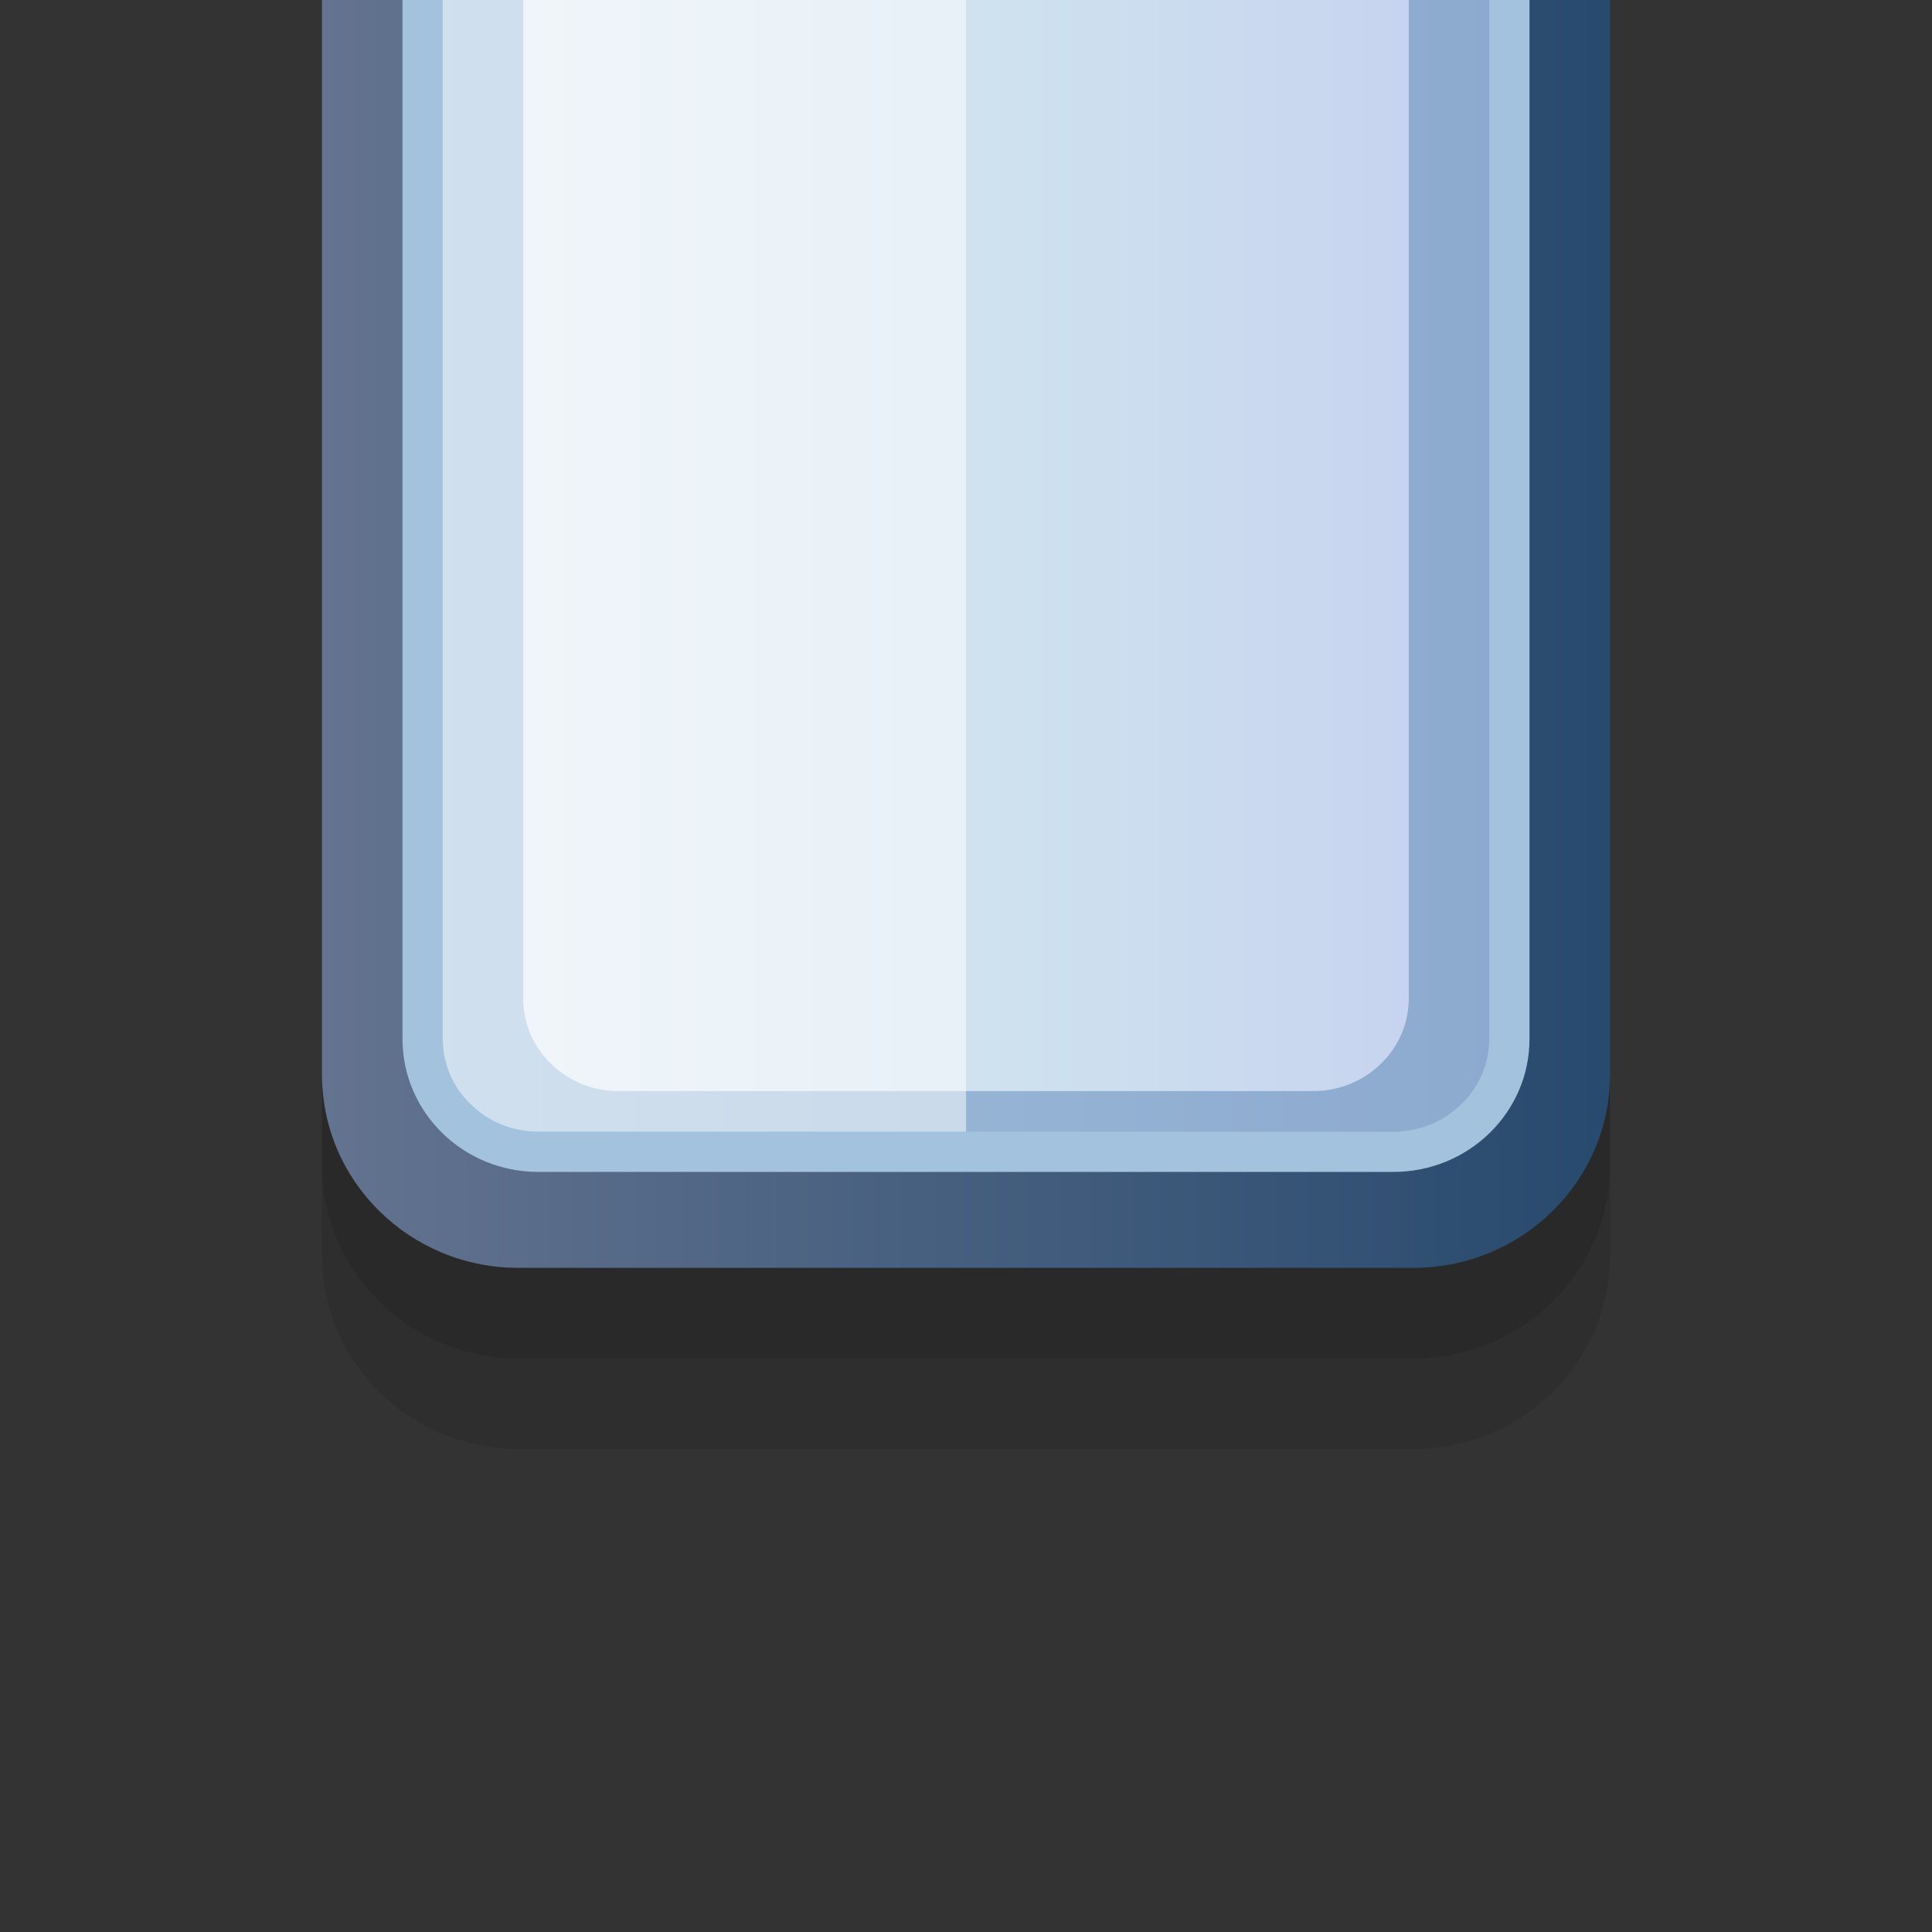 <?xml version="1.0" encoding="UTF-8"?>
<!DOCTYPE svg PUBLIC "-//W3C//DTD SVG 1.1 Tiny//EN" "http://www.w3.org/Graphics/SVG/1.1/DTD/svg11-tiny.dtd">
<svg baseProfile="tiny" height="12" version="1.1" viewBox="0 0 12 12" width="12" xmlns="http://www.w3.org/2000/svg" xmlns:xlink="http://www.w3.org/1999/xlink">
<rect x="0" y="0" width="12" height="12" fill="#333333" stroke="none"/>
<g>
<rect fill="none" height="12" width="12"/>
<g>
<linearGradient gradientUnits="userSpaceOnUse" id="XMLID_4_" x1="2" x2="10" y1="3.938" y2="3.938">
<stop offset="0" style="stop-color:#788FB8"/>
<stop offset="1" style="stop-color:#235487"/>
</linearGradient>
<path d="M2,6.676c0,0.662,0.547,1.199,1.219,1.199h5.561C9.451,7.875,10,7.338,10,6.676V0H2    V6.676z" fill="url(#XMLID_4_)" fill-opacity="0.7" stroke-opacity="0.7"/>
<path d="M8.779,7.875H3.219C2.547,7.875,2,7.338,2,6.676v0.563C2,7.9,2.547,8.438,3.219,8.438h5.561    C9.451,8.438,10,7.9,10,7.238V6.676C10,7.338,9.451,7.875,8.779,7.875z" fill-opacity="0.2" stroke-opacity="0.2"/>
<path d="M8.779,8.438H3.219C2.547,8.438,2,7.9,2,7.238v0.563C2,8.463,2.547,9,3.219,9h5.561    C9.451,9,10,8.463,10,7.801V7.238C10,7.9,9.451,8.438,8.779,8.438z" fill-opacity="0.09" stroke-opacity="0.09"/>
<path d="M2.5,6.453c0,0.457,0.377,0.826,0.844,0.826h5.311C9.121,7.279,9.5,6.91,9.5,6.453V0h-7V6.453z" fill="#A2C2DD"/>
<linearGradient gradientUnits="userSpaceOnUse" id="XMLID_5_" x1="-9.062" x2="22.562" y1="3.515" y2="3.515">
<stop offset="0" style="stop-color:#FFFFFF"/>
<stop offset="0.114" style="stop-color:#E0EAF3"/>
<stop offset="0.35" style="stop-color:#A2C2DD"/>
<stop offset="0.482" style="stop-color:#8CA9CF"/>
<stop offset="0.7" style="stop-color:#6C83BB"/>
<stop offset="0.746" style="stop-color:#637DB5"/>
<stop offset="0.819" style="stop-color:#4C6EA4"/>
<stop offset="0.91" style="stop-color:#265689"/>
<stop offset="0.989" style="stop-color:#003D6D"/>
<stop offset="1" style="stop-color:#003D6D"/>
</linearGradient>
<path d="M2.75,6.453c0,0.152,0.061,0.297,0.172,0.404c0.111,0.111,0.262,0.172,0.422,0.172    h5.311c0.16,0,0.311-0.061,0.422-0.172C9.188,6.75,9.25,6.605,9.25,6.453V0h-6.5V6.453z" fill="url(#XMLID_5_)" fill-opacity="0.6" stroke-opacity="0.6"/>
<linearGradient gradientUnits="userSpaceOnUse" id="XMLID_6_" x1="2.995" x2="9.835" y1="3.389" y2="3.389">
<stop offset="0" style="stop-color:#E1EBF4"/>
<stop offset="0.494" style="stop-color:#CEE1EF"/>
<stop offset="1" style="stop-color:#C5CEEF"/>
</linearGradient>
<path d="M3.25,6.203c0,0.152,0.061,0.297,0.172,0.404c0.111,0.109,0.262,0.17,0.42,0.17h4.313    c0.16,0,0.311-0.061,0.422-0.17C8.688,6.5,8.75,6.355,8.75,6.203V0h-5.5V6.203z" fill="url(#XMLID_6_)"/>
<path d="M2.75,6.453c0,0.152,0.061,0.297,0.172,0.404c0.111,0.111,0.262,0.172,0.422,0.172H6V0H2.75    V6.453z" fill="#FFFFFF" fill-opacity="0.5" stroke-opacity="0.5"/>
</g>
</g>
</svg>
